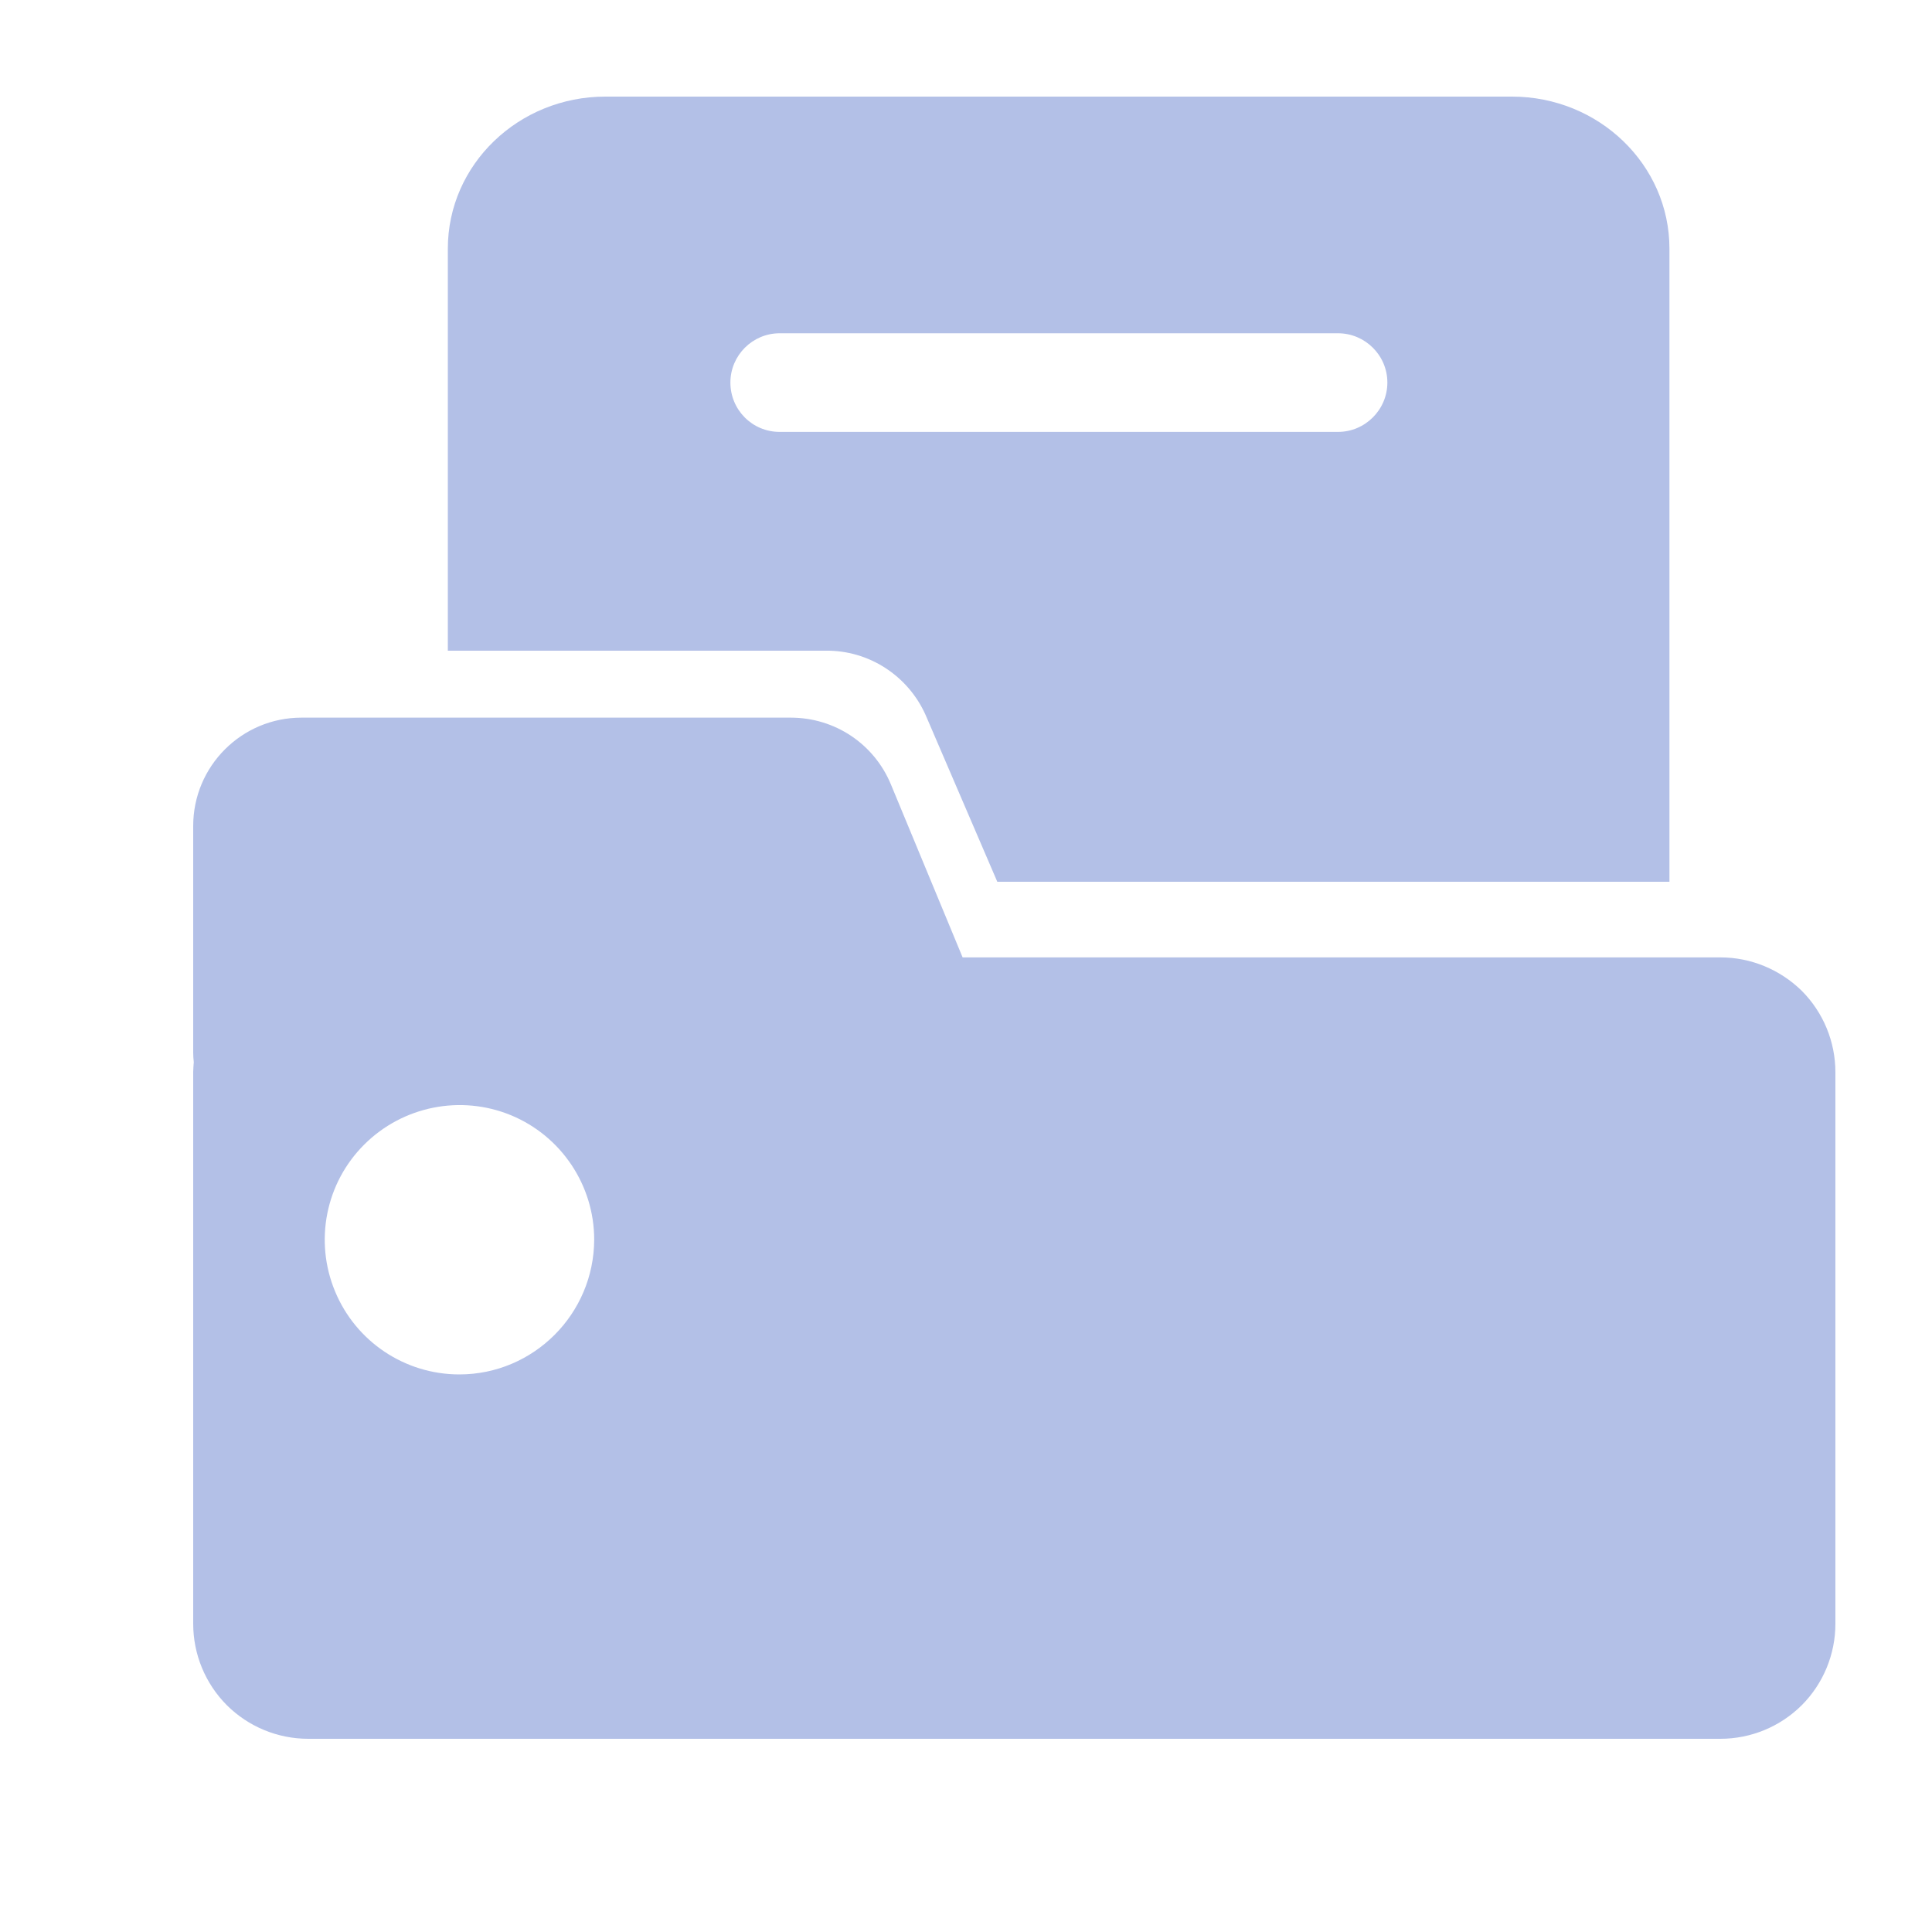 <?xml version="1.0" encoding="UTF-8"?>
<svg width="20px" height="20px" viewBox="0 0 20 20" version="1.1" xmlns="http://www.w3.org/2000/svg" xmlns:xlink="http://www.w3.org/1999/xlink">
    <title>编组 4</title>
    <g id="页面-1" stroke="none" stroke-width="1" fill="none" fill-rule="evenodd">
        <g id="导航图标切图" transform="translate(-43, -354)">
            <g id="编组-4" transform="translate(43, 354)">
                <g id="编组" transform="translate(2, 1)" fill="#B3C0E7" fill-rule="nonzero">
                    <path d="M7.582,6.402 L8.324,8.128 L15.282,8.128 L15.282,1.574 C15.282,0.705 14.551,0 13.651,0 L4.267,0 C3.368,0 2.636,0.703 2.636,1.574 L2.636,5.736 L6.547,5.736 C6.991,5.73 7.399,5.992 7.582,6.402 Z M5.561,2.96 C5.561,2.679 5.79,2.45 6.071,2.45 L11.851,2.45 C12.132,2.45 12.362,2.679 12.362,2.96 C12.362,3.241 12.132,3.471 11.851,3.471 L6.071,3.471 C5.786,3.471 5.561,3.241 5.561,2.96 Z" id="形状"></path>
                    <path d="M15.811,8.911 L7.965,8.911 L7.223,7.121 C7.049,6.701 6.643,6.429 6.186,6.429 L1.121,6.429 C0.502,6.429 0,6.931 0,7.55 L0,9.895 C0,9.928 0.002,9.963 0.006,9.995 C0.004,10.028 0,10.063 0,10.096 L0,15.809 C0,16.125 0.125,16.428 0.348,16.652 C0.572,16.875 0.875,17 1.191,17 L15.809,17 C16.125,17 16.428,16.875 16.652,16.652 C16.875,16.428 17,16.125 17,15.809 L17,10.1 C17,9.784 16.875,9.481 16.652,9.257 C16.426,9.036 16.125,8.911 15.811,8.911 Z M2.755,13.228 C2.191,13.228 1.683,12.888 1.468,12.367 C1.252,11.846 1.371,11.246 1.771,10.848 C2.169,10.451 2.769,10.33 3.29,10.545 C3.81,10.76 4.151,11.27 4.151,11.832 C4.149,12.603 3.523,13.228 2.755,13.228 L2.755,13.228 Z" id="形状"></path>
                </g>
                <rect id="矩形" x="0" y="0" width="20" height="20"></rect>
            </g>
        </g>
    </g>
</svg>